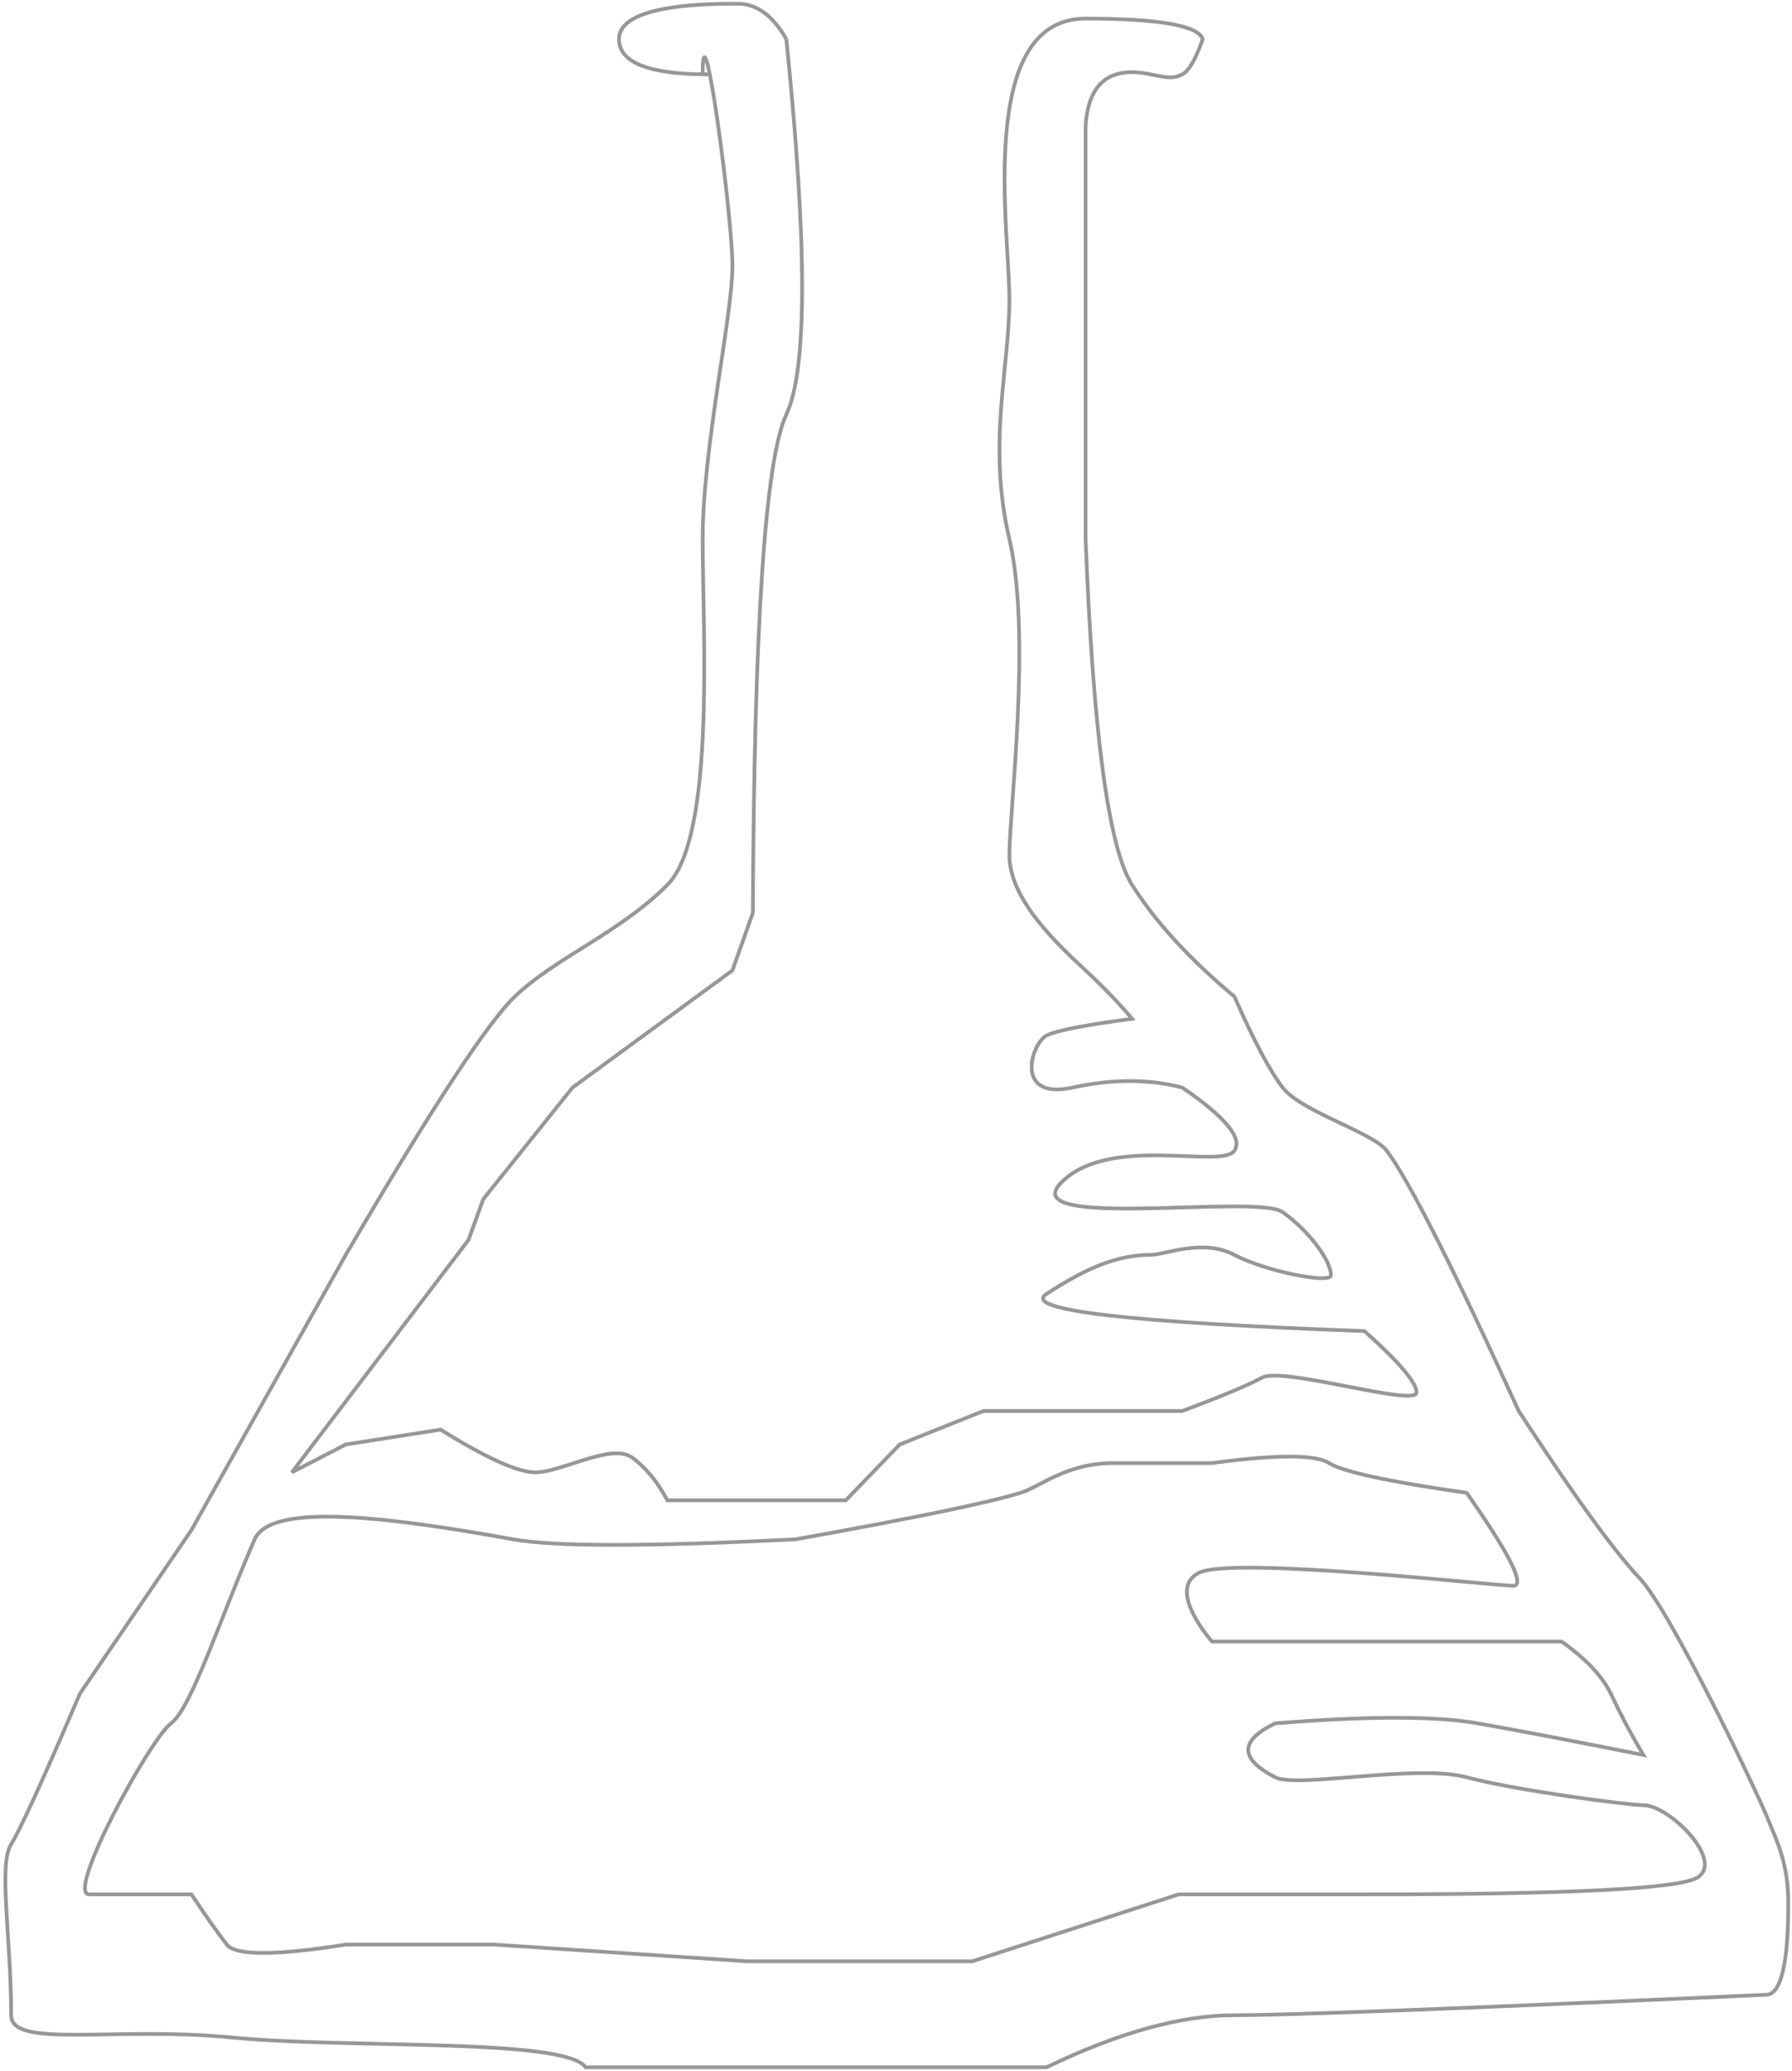 <?xml version="1.0" encoding="UTF-8"?>
<svg width="482px" height="557px" viewBox="0 0 482 557" version="1.1" xmlns="http://www.w3.org/2000/svg" xmlns:xlink="http://www.w3.org/1999/xlink">
    <!-- Generator: Sketch 54.1 (76490) - https://sketchapp.com -->
    <title>Extracurricular</title>
    <desc>Created with Sketch.</desc>
    <g id="Page-1" stroke="none" stroke-width="1" fill="none" fill-rule="evenodd">
        <g id="Extracurricular" transform="translate(1.444, 1)" stroke="#979797">
            <path d="M189.056,19 C173.056,19 165.056,15.833 165.056,9.5 C165.056,0 189.556,0 197.056,0 C202.056,0 206.389,3.167 210.056,9.5" id="Path"></path>
            <path d="M187.556,19 C187.556,-2.5 195.556,57 195.556,70.5 C195.556,84 187.556,119.5 187.556,144 C187.556,168.5 191.056,224 178.056,237 C165.056,250 148.056,256.5 137.056,267 C129.722,274 114.556,297.167 91.556,336.5 L50.056,410.5 L20.056,454.5 C10.056,477.833 3.889,491.333 1.556,495 C-1.944,500.5 1.556,520 1.556,541 C1.556,550.096 29.483,543.894 61.056,547 C91.556,550 150.67,547.064 156.056,555 C182.389,555 223.722,555 280.056,555 C299.389,545.667 316.222,541 330.556,541 C344.889,541 392.556,539.167 473.556,535.5 C477.556,535.5 479.556,527.333 479.556,511 C479.556,500.437 476.969,495.248 473.556,487 C470.809,480.362 448.056,432.5 439.615,423.519 C432.579,416.033 421.726,401.027 407.056,378.5 C389.389,339.833 377.556,316.5 371.556,308.5 C367.845,303.552 348.556,298 343.556,291.5 C340.122,287.037 335.789,278.87 330.556,267 C318.556,257 309.389,247 303.056,237 C296.722,227 292.556,196 290.556,144 L290.556,33 C291.222,21.333 297.056,16.667 308.056,19 C312.956,20.04 314.368,20.144 316.556,19 C318.371,18.051 320.204,14.884 322.056,9.5 C320.722,5.833 310.222,4 290.556,4 C261.056,4 270.056,61 270.056,79.5 C270.056,98 264.056,118.5 270.056,144 C276.056,169.5 270.056,217 270.056,229 C270.056,241 283.056,253 290.556,260 C295.556,264.667 299.722,269 303.056,273 C290.389,274.667 282.722,276.167 280.056,277.5 C276.056,279.5 271.056,295 287.056,291.5 C297.722,289.167 307.556,289.167 316.556,291.5 C328.222,299.5 332.889,305.167 330.556,308.5 C327.056,313.5 297.056,304 284.056,317 C271.056,330 336.556,320 343.556,325 C350.556,330 356.556,338 356.556,342 C356.556,344.359 339.056,341 330.556,336.5 C322.056,332 311.953,336.5 308.056,336.5 C298.556,336.5 290.056,340.5 280.056,347 C273.389,351.333 301.889,354.667 365.556,357 C374.889,365.333 379.556,370.833 379.556,373.5 C379.556,377.5 343.556,366.5 338.056,369.5 C334.389,371.5 327.222,374.5 316.556,378.5 L263.056,378.5 L240.556,387.5 L226.056,402.5 L178.056,402.5 C175.389,397.5 172.222,393.667 168.556,391 C163.056,387 149.556,395 142.556,395 C137.889,395 129.389,391.167 117.056,383.5 L91.556,387.5 L77.056,395 L124.556,332.5 L128.556,321.5 L152.556,291.5 L195.556,260 L201.056,244.5 C201.389,167.167 204.389,122.5 210.056,110.5 C215.722,98.5 215.722,64.833 210.056,9.5" id="Path-2"></path>
            <path d="M67.056,413 C71.115,403.754 98.489,406.079 136.556,413 C147.556,415 172.889,415 212.556,413 C244.222,407.333 264.389,403.167 273.056,400.5 C278.324,398.879 285.359,392.5 298.056,392.5 C303.389,392.5 312.222,392.5 324.556,392.5 C341.889,390.167 352.389,390.167 356.056,392.5 C359.722,394.833 372.056,397.5 393.056,400.5 C404.722,417.167 408.889,425.5 405.556,425.5 C400.556,425.5 330.056,417.5 321.056,422 C312.056,426.5 324.556,440.5 324.556,440.5 C324.556,440.5 355.889,440.5 418.556,440.5 C425.222,445.167 429.722,450 432.056,455 C434.389,460 437.222,465.333 440.556,471 C422.222,467.333 407.389,464.5 396.056,462.5 C384.722,460.5 366.556,460.5 341.556,462.5 C331.889,467.167 331.889,472 341.556,477 C347.389,480.017 379.519,473.355 393.056,477 C406.056,480.5 436.372,484.5 440.556,484.5 C447.556,484.5 462.556,499.5 455.056,504 C450.056,507 420.222,508.5 365.556,508.5 L315.556,508.5 L260.056,526.5 L199.556,526.5 L131.556,522 L91.556,522 C72.556,525 61.889,525 59.556,522 C57.222,519 54.056,514.5 50.056,508.5 C36.056,508.5 26.889,508.5 22.556,508.5 C16.056,508.5 39.056,466.5 44.556,462.5 C50.056,458.5 58.056,433.5 67.056,413 Z" id="Path-3"></path>
        </g>
    </g>
</svg>